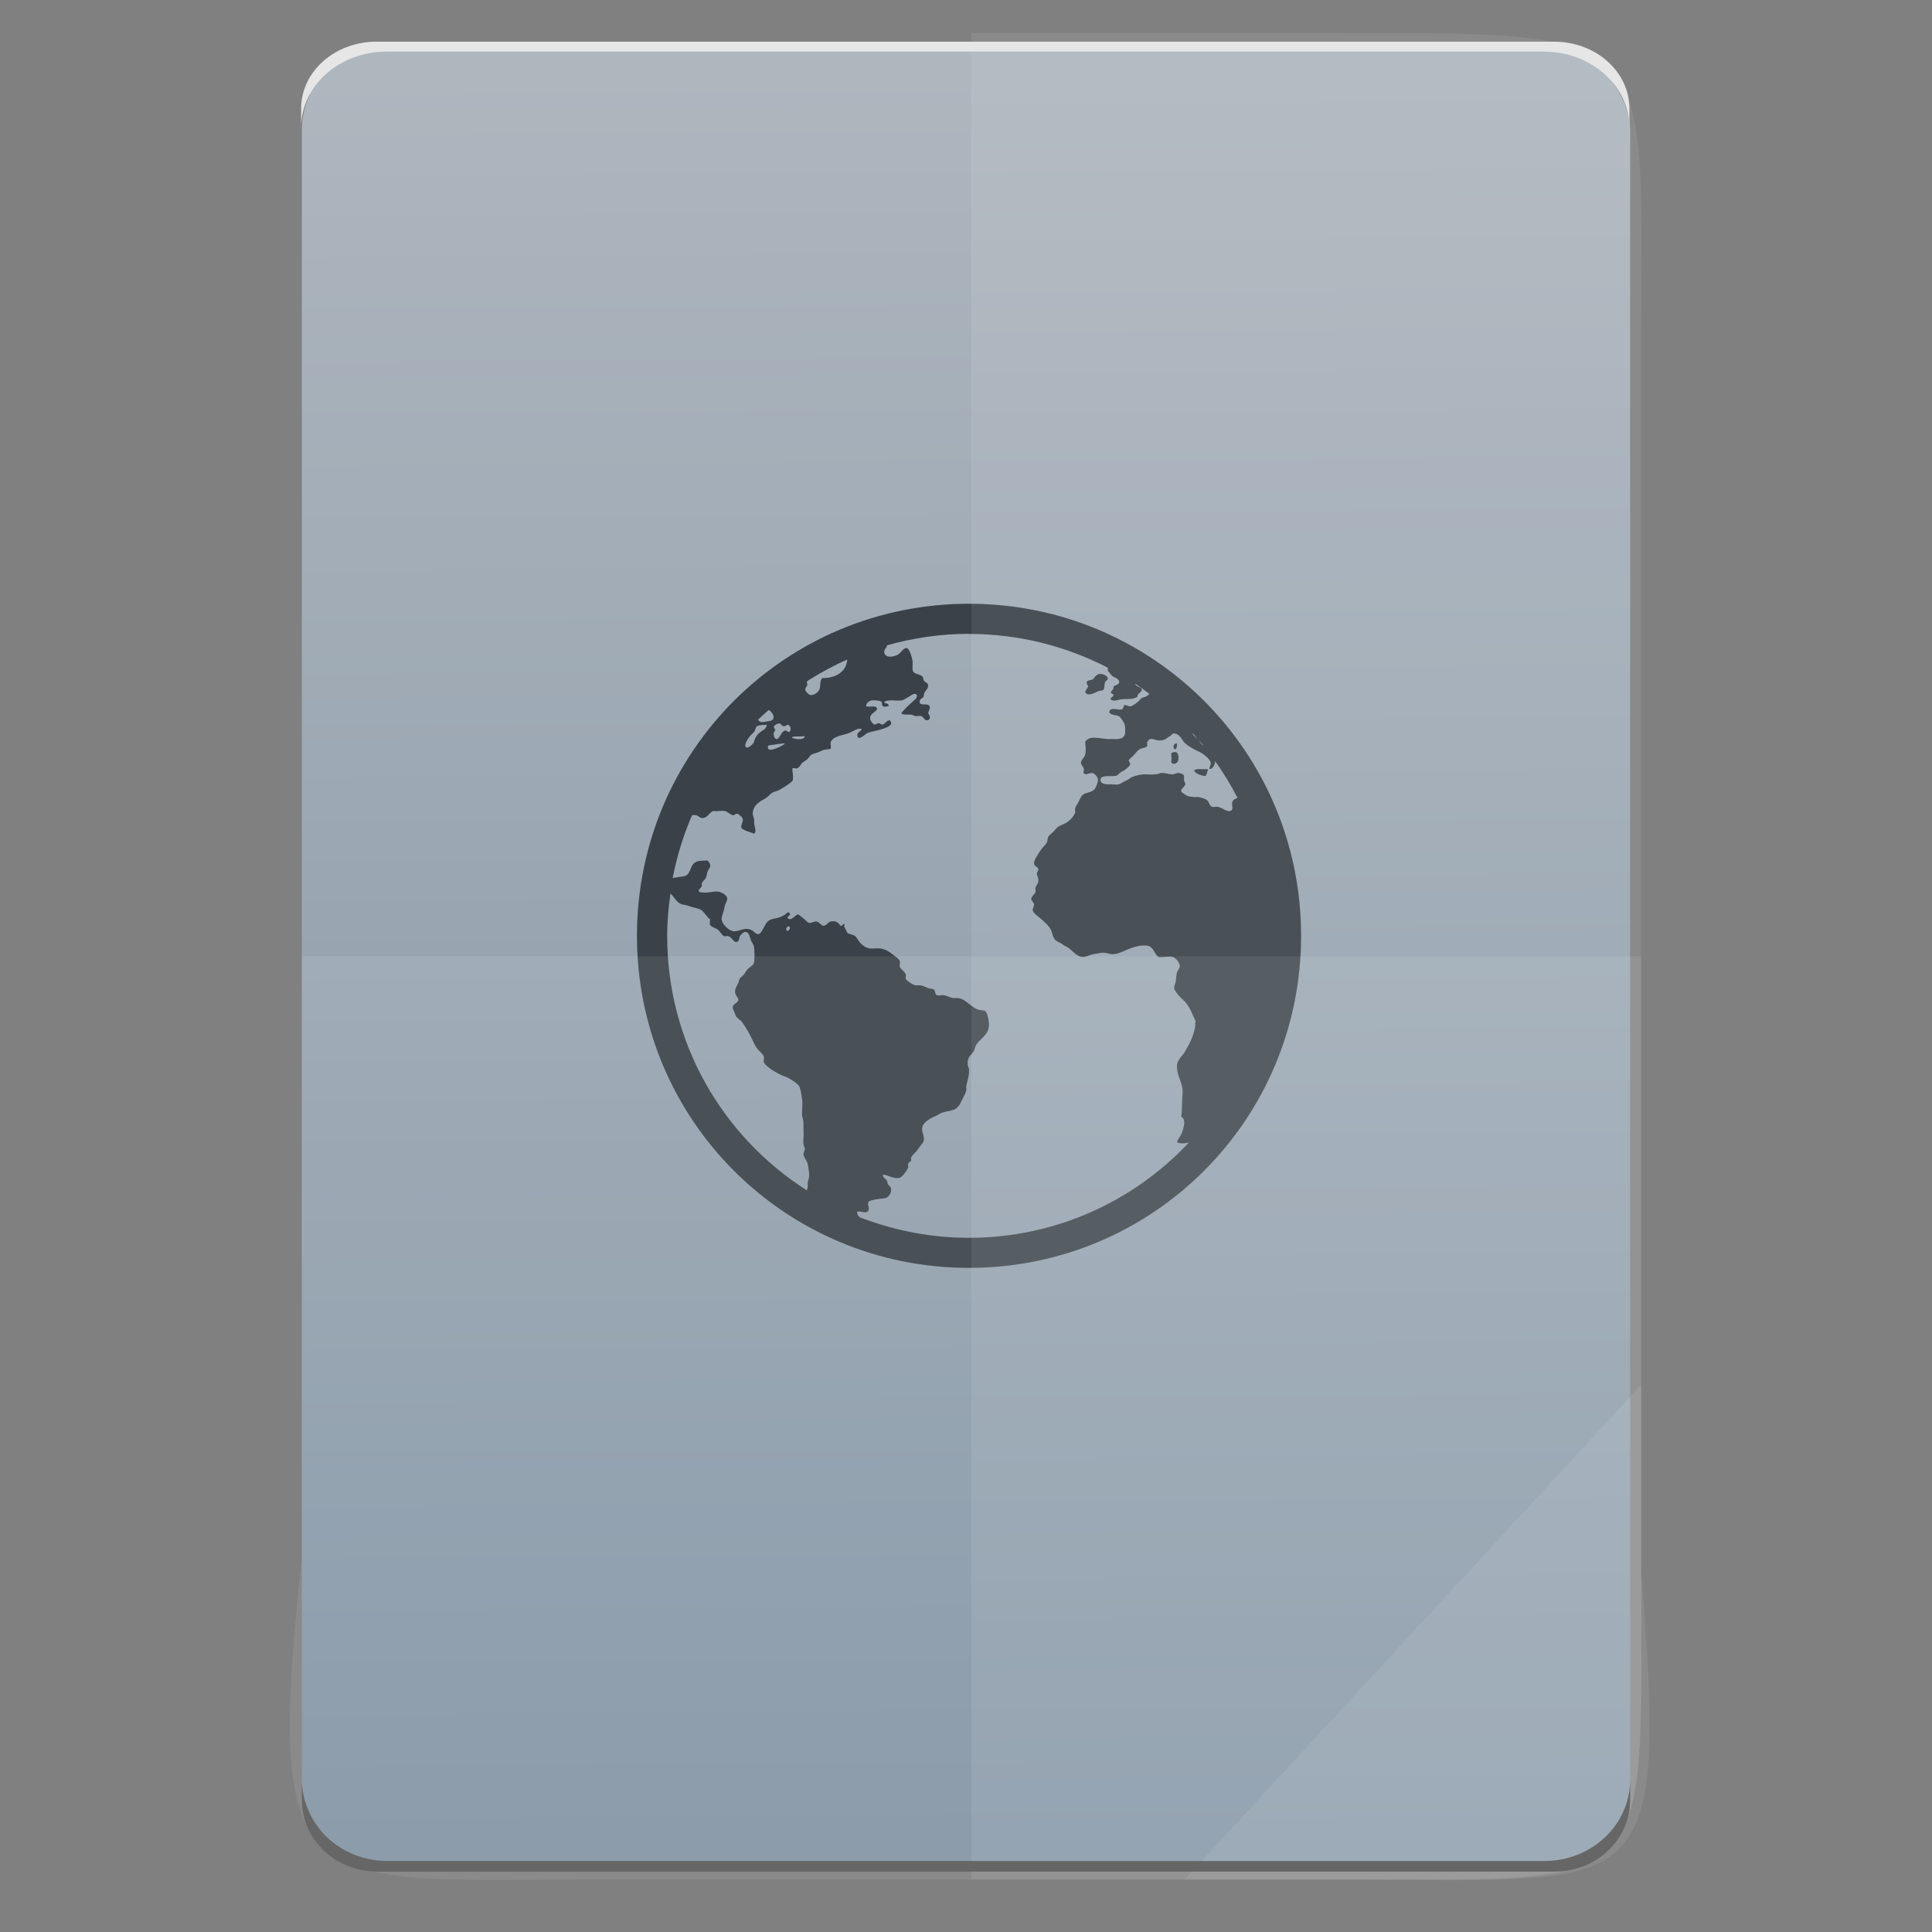 <?xml version="1.0" encoding="UTF-8" standalone="no"?>
<svg
   xmlns:dc="http://purl.org/dc/elements/1.1/"
   xmlns:cc="http://creativecommons.org/ns#"
   xmlns:rdf="http://www.w3.org/1999/02/22-rdf-syntax-ns#"
   xmlns:svg="http://www.w3.org/2000/svg"
   xmlns="http://www.w3.org/2000/svg"
   xmlns:sodipodi="http://sodipodi.sourceforge.net/DTD/sodipodi-0.dtd"
   xmlns:inkscape="http://www.inkscape.org/namespaces/inkscape"
   height="64"
   viewBox="0 0 64 64"
   width="64"
   id="svg2"
   version="1.1"
   inkscape:version="0.91 r13725"
   sodipodi:docname="application-vnd.oasis.opendocument.web-template.svg">
  <rect x="0" y="0" width="64" height="64" fill="#808080" stroke="none"/>
  <defs
     id="defs29" />
  <sodipodi:namedview
     pagecolor="#ffffff"
     bordercolor="#666666"
     borderopacity="1"
     objecttolerance="10"
     gridtolerance="10"
     guidetolerance="10"
     inkscape:pageopacity="0"
     inkscape:pageshadow="2"
     inkscape:window-width="3798"
     inkscape:window-height="2046"
     id="namedview27"
     showgrid="false"
     inkscape:zoom="20.85965"
     inkscape:cx="24.254733"
     inkscape:cy="32.46403"
     inkscape:window-x="19"
     inkscape:window-y="55"
     inkscape:window-maximized="0"
     inkscape:current-layer="svg2" />
  <linearGradient
     id="a"
     gradientTransform="matrix(1.075,0,0,1.176,113.081,-0.429)"
     gradientUnits="userSpaceOnUse"
     x1="-74.929"
     x2="-75.26"
     y1="52.199"
     y2="2.356">
    <stop
       offset="0"
       stop-color="#8294a4"
       id="stop5" />
    <stop
       offset="1"
       stop-color="#aeb6be"
       id="stop7" />
  </linearGradient>
  <rect
     style="fill:url(#a)"
     id="rect13"
     y="1.469"
     x="10"
     width="44"
     ry="2.856"
     height="60.358" />
  <path
     style="fill:#3a4148"
     inkscape:connector-curvature="0"
     id="path25"
     d="m 32.1,20 c -6.094,0 -11,4.906 -11,11 0,6.094 4.906,11 11,11 6.094,0 11,-4.906 11,-11 0,-6.094 -4.906,-11 -11,-11 z m 0,1 c 1.662,0 3.222,0.408 4.598,1.119 0.004,0.04 0.003,0.069 0,0.113 0.058,0.026 0.091,0.134 0.189,0.188 0.036,0.02 0.06,0.029 0.094,0.047 0.058,0.032 0.106,0.085 0.094,0.141 -0.016,0.082 -0.132,0.079 -0.188,0.139 0.008,0.116 -0.064,0.111 -0.094,0.189 0.018,0.05 0.086,0.034 0.094,0.094 -0.01,0.064 -0.118,0.073 -0.094,0.139 0.108,0.084 0.226,0.014 0.328,0 0.224,-0.028 0.423,0.014 0.561,-0.094 -0.018,-0.106 0.153,-0.138 0.141,-0.234 -0.01,-0.072 -0.134,-0.089 -0.188,-0.139 -0.012,-0.011 -0.028,-0.039 -0.041,-0.061 0.165,0.108 0.323,0.226 0.48,0.344 -0.039,0.032 -0.071,0.072 -0.111,0.09 -0.042,0.018 -0.103,0.023 -0.141,0.047 -0.056,0.038 -0.077,0.097 -0.141,0.139 -0.046,0.032 -0.186,0.141 -0.234,0.141 -0.058,0 -0.146,-0.059 -0.188,-0.045 -0.06,0.018 -0.026,0.115 -0.094,0.139 -0.132,0.048 -0.376,-0.104 -0.422,0.094 0.056,0.114 0.228,0.079 0.328,0.141 0.062,0.04 0.172,0.213 0.188,0.281 0.016,0.056 0.024,0.268 0,0.328 -0.062,0.16 -0.238,0.145 -0.422,0.141 -0.05,0 -0.095,0.004 -0.141,0 -0.31,-0.02 -0.608,-0.128 -0.748,0.094 0.01,0.17 0.038,0.274 0,0.422 -0.028,0.108 -0.147,0.187 -0.141,0.281 0.002,0.048 0.082,0.122 0.094,0.188 0.008,0.036 -0.016,0.109 0,0.141 0.052,0.098 0.189,-0.016 0.281,0 0.088,0.014 0.189,0.136 0.189,0.234 0,0.07 -0.052,0.213 -0.096,0.281 -0.088,0.132 -0.249,0.116 -0.375,0.188 -0.104,0.06 -0.126,0.179 -0.188,0.283 -0.066,0.112 -0.12,0.168 -0.094,0.328 -0.09,0.178 -0.191,0.289 -0.377,0.375 -0.054,0.024 -0.138,0.058 -0.188,0.094 -0.04,0.028 -0.085,0.077 -0.141,0.141 -0.07,0.078 -0.15,0.128 -0.187,0.188 -0.028,0.046 -0.017,0.126 -0.047,0.188 -0.044,0.084 -0.132,0.15 -0.188,0.234 -0.026,0.04 -0.066,0.089 -0.094,0.141 -0.064,0.116 -0.153,0.226 -0.141,0.328 0.01,0.098 0.135,0.102 0.141,0.188 0.006,0.048 -0.049,0.087 -0.047,0.139 0.002,0.076 0.041,0.129 0.047,0.189 0.014,0.148 -0.066,0.179 -0.094,0.281 -0.014,0.048 0.012,0.103 0,0.141 -0.024,0.074 -0.139,0.144 -0.141,0.232 -0.002,0.062 0.088,0.101 0.094,0.189 0.004,0.06 -0.057,0.132 -0.045,0.188 0.022,0.108 0.244,0.244 0.328,0.328 0.114,0.114 0.231,0.208 0.281,0.328 0.042,0.102 0.063,0.252 0.141,0.328 0.058,0.056 0.16,0.081 0.234,0.139 0.07,0.054 0.158,0.083 0.232,0.141 0.122,0.096 0.275,0.295 0.469,0.281 0.102,-0.008 0.214,-0.074 0.328,-0.094 0.118,-0.02 0.255,-0.057 0.375,-0.045 0.092,0.01 0.187,0.051 0.283,0.045 0.1,-0.006 0.214,-0.044 0.328,-0.094 0.198,-0.086 0.507,-0.229 0.795,-0.187 0.22,0.032 0.223,0.277 0.377,0.375 0.176,0.016 0.327,-0.034 0.467,0 0.106,0.026 0.224,0.199 0.234,0.283 0.01,0.086 -0.082,0.178 -0.094,0.232 -0.028,0.116 -0.027,0.254 -0.047,0.328 -0.016,0.058 -0.047,0.13 -0.045,0.188 0,0.052 0.087,0.166 0.141,0.234 0.066,0.084 0.152,0.142 0.232,0.234 0.146,0.168 0.226,0.387 0.328,0.609 0.026,0.056 -0.024,0.071 0,0.141 -0.044,0.336 -0.155,0.566 -0.375,0.937 -0.104,0.12 -0.236,0.272 -0.234,0.422 -0.008,0.36 0.203,0.541 0.187,0.889 -0.036,0.468 -0.009,0.547 -0.045,0.797 0.158,0.08 0.091,0.301 0.045,0.467 -0.068,0.198 -0.15,0.245 -0.187,0.377 0.124,0.054 0.26,0.04 0.398,0.006 -1.822,1.942 -4.408,3.158 -7.293,3.158 -1.228,0 -2.398,-0.23 -3.482,-0.631 -0.04,-0.016 -0.084,-0.025 -0.123,-0.047 -0.062,-0.036 -0.102,-0.112 -0.094,-0.187 0.104,-0.044 0.301,0.099 0.377,-0.047 0.038,-0.07 -0.05,-0.211 0,-0.281 0.036,-0.048 0.254,-0.082 0.328,-0.094 0.106,-0.018 0.221,-0.009 0.281,-0.047 0.066,-0.042 0.153,-0.157 0.141,-0.281 -0.006,-0.058 -0.048,-0.089 -0.094,-0.141 -0.038,-0.044 -0.021,-0.099 -0.047,-0.139 -0.048,-0.07 -0.121,-0.086 -0.141,-0.188 0.144,-0.028 0.355,0.152 0.563,0.094 0.098,-0.028 0.235,-0.236 0.281,-0.328 0.014,-0.028 -0.016,-0.107 0,-0.141 0.018,-0.038 0.09,-0.074 0.096,-0.094 0.014,-0.054 -0.012,-0.06 0,-0.094 0.036,-0.102 0.128,-0.16 0.188,-0.234 0.046,-0.056 0.099,-0.13 0.141,-0.187 0.048,-0.062 0.062,-0.087 0.094,-0.141 0.03,-0.182 -0.091,-0.307 -0.047,-0.467 0.048,-0.18 0.295,-0.295 0.469,-0.377 0.06,-0.028 0.138,-0.076 0.188,-0.094 0.12,-0.042 0.263,-0.054 0.375,-0.094 0.188,-0.068 0.236,-0.25 0.328,-0.422 0.044,-0.08 0.088,-0.176 0.096,-0.234 0.008,-0.052 -0.01,-0.079 0,-0.139 0.01,-0.06 0.029,-0.123 0.045,-0.189 0.022,-0.086 0.047,-0.23 0.047,-0.326 0,-0.08 -0.045,-0.117 -0.047,-0.189 -0.014,-0.26 0.092,-0.28 0.188,-0.422 0.048,-0.07 0.06,-0.182 0.094,-0.232 0.162,-0.24 0.442,-0.341 0.422,-0.705 -0.008,-0.12 -0.051,-0.384 -0.139,-0.422 -0.05,-0.022 -0.16,-0.017 -0.234,-0.045 -0.236,-0.088 -0.41,-0.357 -0.656,-0.377 -0.052,-0.002 -0.083,0.002 -0.141,0 -0.096,-0.002 -0.218,-0.082 -0.326,-0.094 -0.068,-0.008 -0.194,0.02 -0.234,0 -0.062,-0.03 -0.044,-0.154 -0.094,-0.188 -0.04,-0.028 -0.127,-0.025 -0.189,-0.047 -0.098,-0.038 -0.167,-0.086 -0.281,-0.094 -0.036,-0.002 -0.101,0.006 -0.141,0 -0.062,-0.01 -0.13,-0.058 -0.188,-0.094 -0.072,-0.044 -0.111,-0.077 -0.141,-0.139 0.066,-0.216 -0.144,-0.251 -0.188,-0.377 -0.02,-0.058 0.02,-0.136 0,-0.188 -0.026,-0.074 -0.106,-0.126 -0.188,-0.188 -0.144,-0.112 -0.263,-0.208 -0.469,-0.234 -0.092,-0.01 -0.218,0.008 -0.328,0 -0.116,-0.008 -0.24,-0.088 -0.328,-0.188 -0.084,-0.098 -0.114,-0.188 -0.188,-0.234 -0.07,-0.044 -0.186,-0.048 -0.234,-0.094 -0.022,-0.02 -0.025,-0.048 -0.045,-0.094 -0.036,-0.072 -0.091,-0.101 -0.047,-0.189 -0.08,-0.04 -0.053,0.063 -0.139,0.047 -0.078,-0.11 -0.152,-0.175 -0.328,-0.141 -0.08,0.016 -0.14,0.139 -0.234,0.141 -0.078,0.002 -0.132,-0.127 -0.234,-0.141 -0.078,-0.01 -0.18,0.059 -0.234,0.047 -0.086,-0.016 -0.11,-0.089 -0.188,-0.141 -0.058,-0.038 -0.156,-0.141 -0.188,-0.139 -0.1,0.002 -0.19,0.213 -0.328,0.139 -0.068,-0.086 0.125,-0.108 0.045,-0.188 -0.06,-0.06 -0.091,0.015 -0.139,0.047 -0.056,0.038 -0.126,0.072 -0.188,0.094 -0.138,0.052 -0.22,0.038 -0.328,0.094 -0.1,0.052 -0.131,0.132 -0.189,0.234 -0.046,0.084 -0.118,0.228 -0.188,0.232 -0.084,0.006 -0.158,-0.107 -0.234,-0.139 -0.23,-0.1 -0.371,0.043 -0.561,0.045 -0.176,0.002 -0.43,-0.256 -0.422,-0.422 0.006,-0.102 0.082,-0.249 0.094,-0.375 0.01,-0.1 0.092,-0.191 0.094,-0.283 0.002,-0.122 -0.203,-0.218 -0.283,-0.232 -0.188,-0.034 -0.44,0.084 -0.654,0 -0.04,-0.068 0.07,-0.123 0.094,-0.189 0.014,-0.038 -0.014,-0.052 0,-0.094 0.024,-0.064 0.109,-0.12 0.139,-0.187 0.022,-0.052 0.025,-0.124 0.047,-0.188 0.026,-0.072 0.088,-0.136 0.094,-0.188 0.008,-0.068 -0.04,-0.145 -0.094,-0.189 -0.166,0.01 -0.281,0.003 -0.377,0.047 -0.216,0.098 -0.157,0.401 -0.375,0.469 -0.074,0.024 -0.197,0.031 -0.281,0.045 -0.037,0.007 -0.078,0.013 -0.119,0.023 0.14,-0.726 0.356,-1.424 0.643,-2.084 0.048,-1.4e-5 0.098,-0.006 0.131,0 0.076,0.014 0.123,0.088 0.189,0.094 0.184,0.014 0.223,-0.154 0.375,-0.234 0.156,0.022 0.235,-0.016 0.377,0 0.096,0.01 0.205,0.135 0.281,0.141 0.064,0.002 0.081,-0.057 0.141,-0.047 0.06,0.01 0.177,0.116 0.187,0.187 0.01,0.09 -0.073,0.183 -0.047,0.283 0.094,0.096 0.288,0.132 0.422,0.188 0.088,-0.072 0.014,-0.224 0,-0.328 -0.002,-0.046 0.006,-0.099 0,-0.141 -0.01,-0.072 -0.045,-0.126 -0.045,-0.188 0,-0.286 0.23,-0.404 0.422,-0.516 0.082,-0.048 0.162,-0.152 0.234,-0.188 0.102,-0.05 0.15,-0.046 0.234,-0.094 0.152,-0.086 0.304,-0.185 0.422,-0.283 0.054,-0.13 -0.006,-0.294 0,-0.422 0.054,-0.034 0.081,0.006 0.139,0 0.092,-0.02 0.137,-0.136 0.189,-0.188 0.03,-0.03 0.103,-0.064 0.139,-0.094 0.092,-0.072 0.108,-0.156 0.188,-0.188 0.028,-0.01 0.097,-0.035 0.141,-0.047 0.06,-0.016 0.138,-0.06 0.234,-0.094 0.062,-0.022 0.21,-0.021 0.234,-0.045 0.03,-0.03 -0.008,-0.143 0,-0.189 0.048,-0.226 0.407,-0.25 0.609,-0.326 0.14,-0.054 0.266,-0.171 0.422,-0.141 -0.03,0.108 -0.167,0.104 -0.141,0.234 0.034,0.182 0.264,-0.068 0.328,-0.094 0.122,-0.052 0.356,-0.083 0.516,-0.141 0.14,-0.05 0.366,-0.119 0.234,-0.281 -0.11,-0.008 -0.138,0.099 -0.234,0.139 -0.066,0.01 -0.083,-0.041 -0.139,-0.045 -0.054,-0.002 -0.087,0.055 -0.141,0.045 -0.054,-0.01 -0.133,-0.124 -0.141,-0.188 -0.022,-0.168 0.166,-0.204 0.234,-0.328 -0.046,-0.152 -0.247,-0.034 -0.375,-0.094 0.014,-0.09 0.082,-0.17 0.188,-0.188 0.086,-0.014 0.276,0.003 0.328,0.045 0.03,0.026 -0.001,0.099 0.045,0.141 0.052,0.046 0.121,0.01 0.189,0 0.024,-0.114 -0.161,-0.067 -0.141,-0.141 0.136,-0.088 0.397,-0.023 0.562,-0.045 0.096,-0.014 0.195,-0.095 0.281,-0.141 0.08,-0.046 0.15,-0.121 0.234,-0.045 0.024,0.082 -0.048,0.146 -0.094,0.188 -0.154,0.136 -0.302,0.264 -0.422,0.422 0.074,0.072 0.204,0.031 0.328,0.045 0.048,0.006 0.089,0.039 0.139,0.047 0.06,0.01 0.141,-0.01 0.189,0 0.084,0.02 0.104,0.141 0.188,0.141 0.136,0 0.123,-0.142 0.045,-0.234 0.024,-0.094 0.081,-0.168 0.047,-0.234 -0.062,-0.124 -0.316,0.017 -0.328,-0.141 -0.008,-0.1 0.105,-0.112 0.141,-0.188 -0.016,-0.192 0.159,-0.201 0.139,-0.375 -0.01,-0.072 -0.089,-0.073 -0.139,-0.141 -0.026,-0.036 -0.017,-0.115 -0.047,-0.141 -0.104,-0.088 -0.316,-0.064 -0.328,-0.232 -0.006,-0.1 0.014,-0.175 0,-0.283 -0.014,-0.102 -0.1,-0.402 -0.188,-0.422 -0.112,-0.024 -0.194,0.172 -0.328,0.234 -0.072,0.034 -0.207,0.061 -0.281,0.047 -0.048,-0.01 -0.135,-0.049 -0.141,-0.141 -0.01,-0.106 0.074,-0.122 0.094,-0.234 0.862,-0.24 1.767,-0.379 2.707,-0.379 z m -4.033,0.848 c -0.029,0.411 -0.396,0.624 -0.828,0.613 -0.092,0.088 -0.044,0.253 -0.094,0.375 -0.042,0.102 -0.179,0.197 -0.281,0.189 -0.074,-0.006 -0.188,-0.119 -0.188,-0.189 0,-0.086 0.119,-0.134 0.045,-0.232 0.003,-0.021 0.03,-0.041 0.051,-0.063 0.414,-0.26 0.843,-0.495 1.295,-0.693 z m 8.348,0.477 c -0.037,0.007 -0.057,0.026 -0.09,0.045 -0.076,0.046 -0.083,0.119 -0.141,0.141 -0.082,0.03 -0.175,0.02 -0.187,0.094 -0.01,0.062 0.049,0.083 0.047,0.139 -0.03,0.074 -0.078,0.098 -0.094,0.188 0.102,0.166 0.341,-0.009 0.467,-0.045 0.056,-0.016 0.111,-0.003 0.141,-0.047 0.034,-0.054 0.019,-0.156 0.045,-0.232 0.028,-0.084 0.104,-0.067 0.094,-0.141 -0.008,-0.074 -0.157,-0.153 -0.281,-0.141 z M 25.467,23.518 c 0.097,0.05 0.261,0.275 0.074,0.355 -0.02,0.01 -0.28,0.055 -0.328,0.045 -0.039,-0.006 -0.071,-0.041 -0.104,-0.076 0.115,-0.112 0.237,-0.218 0.357,-0.324 z m 0.354,0.447 c 0.048,0.002 0.085,0.09 0.141,0.094 0.054,0.004 0.109,-0.057 0.141,-0.047 0.084,0.022 0.125,0.172 0.045,0.234 -0.066,0.008 -0.091,-0.055 -0.139,-0.045 -0.136,0.024 -0.181,0.289 -0.283,0.281 -0.096,-0.01 -0.143,-0.211 -0.045,-0.281 0.002,-0.06 -0.051,-0.081 -0.047,-0.141 0.03,-0.038 0.108,-0.1 0.188,-0.094 l 0,-0.002 z m -0.467,0.047 c 0.028,0 0.035,-0.012 0.045,0 -0.014,0.106 -0.057,0.139 -0.139,0.189 -0.142,0.086 -0.237,0.191 -0.283,0.375 -0.014,0.054 -0.164,0.201 -0.232,0.188 -0.158,-0.034 0.058,-0.329 0.094,-0.375 0.04,-0.05 0.093,-0.085 0.139,-0.141 0.046,-0.056 0.05,-0.156 0.094,-0.188 0.048,-0.034 0.199,-0.051 0.283,-0.047 l 0,-0.002 z m 14.148,0.268 c 0.063,0.07 0.128,0.138 0.189,0.209 -0.063,-0.074 -0.166,-0.102 -0.189,-0.209 z m -0.611,0.02 c 0.158,-0.01 0.256,0.185 0.328,0.281 0.06,0.078 0.23,0.18 0.328,0.234 0.056,0.03 0.126,0.066 0.187,0.094 0.13,0.058 0.369,0.247 0.375,0.375 0.002,0.064 -0.055,0.129 -0.045,0.189 0.098,0.016 0.185,-0.136 0.188,-0.234 0,-0.023 -0.008,-0.038 -0.018,-0.053 0.283,0.396 0.538,0.812 0.762,1.248 -0.088,0.026 -0.164,0.068 -0.178,0.154 -0.02,0.112 0.074,0.261 -0.094,0.281 -0.106,0.014 -0.231,-0.109 -0.377,-0.141 -0.06,-0.014 -0.14,0.016 -0.188,0 -0.11,-0.038 -0.094,-0.166 -0.187,-0.232 -0.054,-0.038 -0.197,-0.084 -0.283,-0.094 -0.054,-0.006 -0.083,0.008 -0.139,0 -0.068,-0.008 -0.178,-0.013 -0.234,-0.047 -0.054,-0.034 -0.174,-0.095 -0.188,-0.141 -0.022,-0.074 0.135,-0.17 0.139,-0.232 0.004,-0.048 -0.035,-0.069 -0.045,-0.141 -0.008,-0.044 0.01,-0.113 0,-0.141 -0.014,-0.052 -0.107,-0.092 -0.189,-0.094 -0.072,0 -0.126,0.047 -0.188,0.047 -0.088,0.002 -0.265,-0.057 -0.375,-0.047 -0.066,0.006 -0.127,0.043 -0.189,0.047 -0.174,0.014 -0.286,-0.01 -0.422,0 -0.098,0.006 -0.283,0.052 -0.375,0.094 -0.046,0.022 -0.081,0.064 -0.141,0.094 -0.028,0.014 -0.058,0.029 -0.094,0.045 -0.056,0.026 -0.134,0.082 -0.188,0.096 -0.078,0.02 -0.186,-0.006 -0.328,0 -0.102,0.006 -0.279,-0.019 -0.281,-0.141 -0.002,-0.186 0.34,-0.109 0.516,-0.141 0.066,-0.014 0.108,-0.093 0.188,-0.139 0.038,-0.022 0.058,-0.023 0.094,-0.047 0.06,-0.042 0.178,-0.14 0.188,-0.188 0.008,-0.044 -0.051,-0.109 -0.045,-0.141 0.008,-0.042 0.085,-0.085 0.139,-0.139 0.084,-0.084 0.13,-0.18 0.234,-0.234 0.07,-0.038 0.202,-0.038 0.234,-0.094 0.008,-0.064 -0.002,-0.083 0,-0.141 0.044,-0.04 0.058,-0.086 0.094,-0.094 0.108,-0.024 0.202,0.051 0.328,0.045 0.054,-0.002 0.13,-0.007 0.188,-0.045 0.048,-0.032 0.093,-0.07 0.141,-0.094 0.052,-0.028 0.077,-0.09 0.141,-0.094 z m -12.514,0.096 0.002,0 c 0.046,-0.002 0.091,0 0.141,0 0.05,0 0.119,-0.02 0.139,0 -0.032,0.132 -0.318,0.093 -0.422,0.045 0.006,-0.05 0.077,-0.039 0.141,-0.045 z m 13.314,0.096 c 0.057,0.067 0.116,0.131 0.172,0.199 -0.009,-0.005 -0.023,-0.007 -0.031,-0.014 -0.056,-0.044 -0.085,-0.118 -0.141,-0.186 z m -13.783,0.139 c 0.034,0 0.06,-0.014 0.096,0 -0.092,0.078 -0.217,0.138 -0.377,0.188 -0.076,0.024 -0.174,0.037 -0.188,-0.047 -0.016,-0.104 0.073,-0.084 0.141,-0.094 0.088,-0.01 0.224,-0.043 0.326,-0.045 l 0.002,-0.002 z m 13.029,0.002 c -0.066,0.022 -0.098,0.17 0,0.188 0.046,-0.028 0.059,-0.104 0.047,-0.188 -0.026,-0.028 -0.027,-0.008 -0.047,0 z m -0.045,0.281 c -0.032,0.01 -0.06,0.009 -0.094,0.045 0.002,0.112 0.022,0.185 0,0.283 0.064,0.124 0.2,0.037 0.232,-0.047 0.038,-0.208 -0.043,-0.307 -0.139,-0.281 z m 0.889,0.563 c -0.088,-0.004 -0.18,0.003 -0.232,0.045 0.074,0.12 0.209,0.158 0.375,0.188 0.06,-0.044 0.066,-0.156 0.094,-0.232 -0.072,0 -0.146,0.004 -0.234,0 l -0.002,0 z m -17.572,4.119 c 0.113,0.102 0.191,0.273 0.326,0.34 0.05,0.026 0.124,0.033 0.188,0.047 0.052,0.01 0.091,0.029 0.141,0.045 0.106,0.036 0.244,0.058 0.328,0.096 0.128,0.056 0.218,0.262 0.328,0.326 0.006,0.064 -0.02,0.141 0,0.189 0.052,0.07 0.15,0.093 0.234,0.139 0.102,0.056 0.136,0.19 0.232,0.234 0.034,0.014 0.089,-0.016 0.141,0 0.132,0.04 0.169,0.221 0.283,0.187 0.074,-0.022 0.082,-0.116 0.094,-0.187 0.05,-0.054 0.11,-0.141 0.187,-0.141 0.124,-0.002 0.142,0.161 0.188,0.283 0.026,0.068 0.076,0.116 0.094,0.188 0.03,0.124 0.026,0.489 0,0.562 -0.032,0.092 -0.158,0.132 -0.234,0.232 -0.036,0.048 -0.066,0.109 -0.094,0.141 -0.048,0.06 -0.103,0.087 -0.139,0.141 -0.02,0.03 -0.029,0.097 -0.047,0.139 -0.06,0.128 -0.144,0.223 -0.094,0.377 0.02,0.062 0.094,0.114 0.094,0.187 0,0.088 -0.174,0.138 -0.187,0.234 -0.01,0.07 0.072,0.187 0.094,0.281 0.016,0.07 0.146,0.142 0.188,0.188 0.07,0.078 0.125,0.183 0.189,0.283 0.126,0.194 0.202,0.419 0.326,0.609 0.066,0.098 0.19,0.177 0.234,0.281 0.022,0.052 -0.02,0.14 0,0.187 0.072,0.162 0.401,0.342 0.563,0.422 0.076,0.038 0.164,0.056 0.234,0.096 0.106,0.06 0.321,0.187 0.375,0.281 0.048,0.084 0.07,0.288 0.094,0.422 0.03,0.176 -0.008,0.326 0,0.516 0.006,0.104 0.047,0.177 0.047,0.281 0,0.036 0.002,0.105 0,0.141 -0.002,0.124 0.01,0.249 0,0.375 -0.006,0.068 -0.004,0.131 0,0.189 0.006,0.062 0.041,0.085 0.045,0.139 0.004,0.058 -0.051,0.143 -0.045,0.189 0.014,0.126 0.117,0.21 0.141,0.326 0.02,0.092 0.057,0.312 0.045,0.422 -0.008,0.058 -0.037,0.125 -0.045,0.189 -0.006,0.05 0.008,0.093 0,0.139 -0.006,0.045 -0.017,0.082 -0.029,0.121 -2.782,-1.772 -4.627,-4.875 -4.627,-8.432 0,-0.479 0.045,-0.946 0.109,-1.406 z m 3.891,1.096 c 0.096,-0.044 0.078,0.129 0,0.141 -0.074,0.01 -0.072,-0.107 0,-0.141 z" />
  <g
     transform="translate(56.392,-0.177)"
     id="g4364">
    <g
       id="g4274">
      <path
         style="color:#000000;display:inline;overflow:visible;visibility:visible;opacity:0.08;fill:#ffffff;fill-opacity:1;fill-rule:nonzero;stroke:none;stroke-width:0.265;marker:none;enable-background:accumulate"
         d="m -24.212,1.269 0,61.169 12.372,0 c 10.568,0 9.812,0.44 9.812,-10.648 l 0,-19.936 0,-19.936 c 0,-10.701 0.814,-10.648 -9.812,-10.648 z"
         id="path4231"
         inkscape:connector-curvature="0"
         sodipodi:nodetypes="ccsscssc" />
      <path
         inkscape:connector-curvature="0"
         style="color:#000000;display:inline;overflow:visible;visibility:visible;opacity:0.08;fill:#ffffff;fill-opacity:1;fill-rule:nonzero;stroke:none;stroke-width:0.265;marker:none;enable-background:accumulate"
         d="m -46.395,31.854 0,19.936 c -1.237,11.502 0.006,10.648 9.812,10.648 l 24.743,0 c 10.395,0 9.812,0.741 9.812,-10.648 l 0,-19.936 z"
         id="path4255"
         sodipodi:nodetypes="ccssscc" />
      <path
         style="color:#000000;display:inline;overflow:visible;visibility:visible;opacity:0.08;fill:#ffffff;fill-opacity:1;fill-rule:nonzero;stroke:none;stroke-width:2.117;stroke-linecap:butt;stroke-linejoin:miter;stroke-miterlimit:4;stroke-dasharray:none;stroke-dashoffset:0;stroke-opacity:1;marker:none;enable-background:accumulate"
         d="m -17.154,62.439 15.125,-16.385 0,6.14 c 0.912,11.194 0.096,10.245 -9.623,10.245 z"
         id="path4254"
         inkscape:connector-curvature="0"
         sodipodi:nodetypes="cccsc" />
    </g>
    <g
       id="g4319">
      <path
         style="fill:#666666"
         d="m -46.392,59.131 0,0.677 c 0,1.312 1.115,2.368 2.5,2.368 l 39,0 c 1.385,0 2.5,-1.056 2.5,-2.368 l 0,-0.677 c 0,1.492 -1.267,2.694 -2.842,2.694 l -38.316,0 c -1.575,0 -2.842,-1.202 -2.842,-2.694 z"
         id="rect11-5"
         inkscape:connector-curvature="0" />
      <path
         d="m -46.416,4.408 0,-0.634 c 0,-1.228 1.115,-2.217 2.5,-2.217 l 39,0 c 1.385,0 2.5,0.989 2.5,2.217 l 0,0.634 c 0,-1.397 -1.267,-2.522 -2.842,-2.522 l -38.316,0 c -1.575,0 -2.842,1.125 -2.842,2.522 z"
         id="rect11-1"
         inkscape:connector-curvature="0"
         style="fill:#e6e6e6" />
    </g>
  </g>
</svg>
